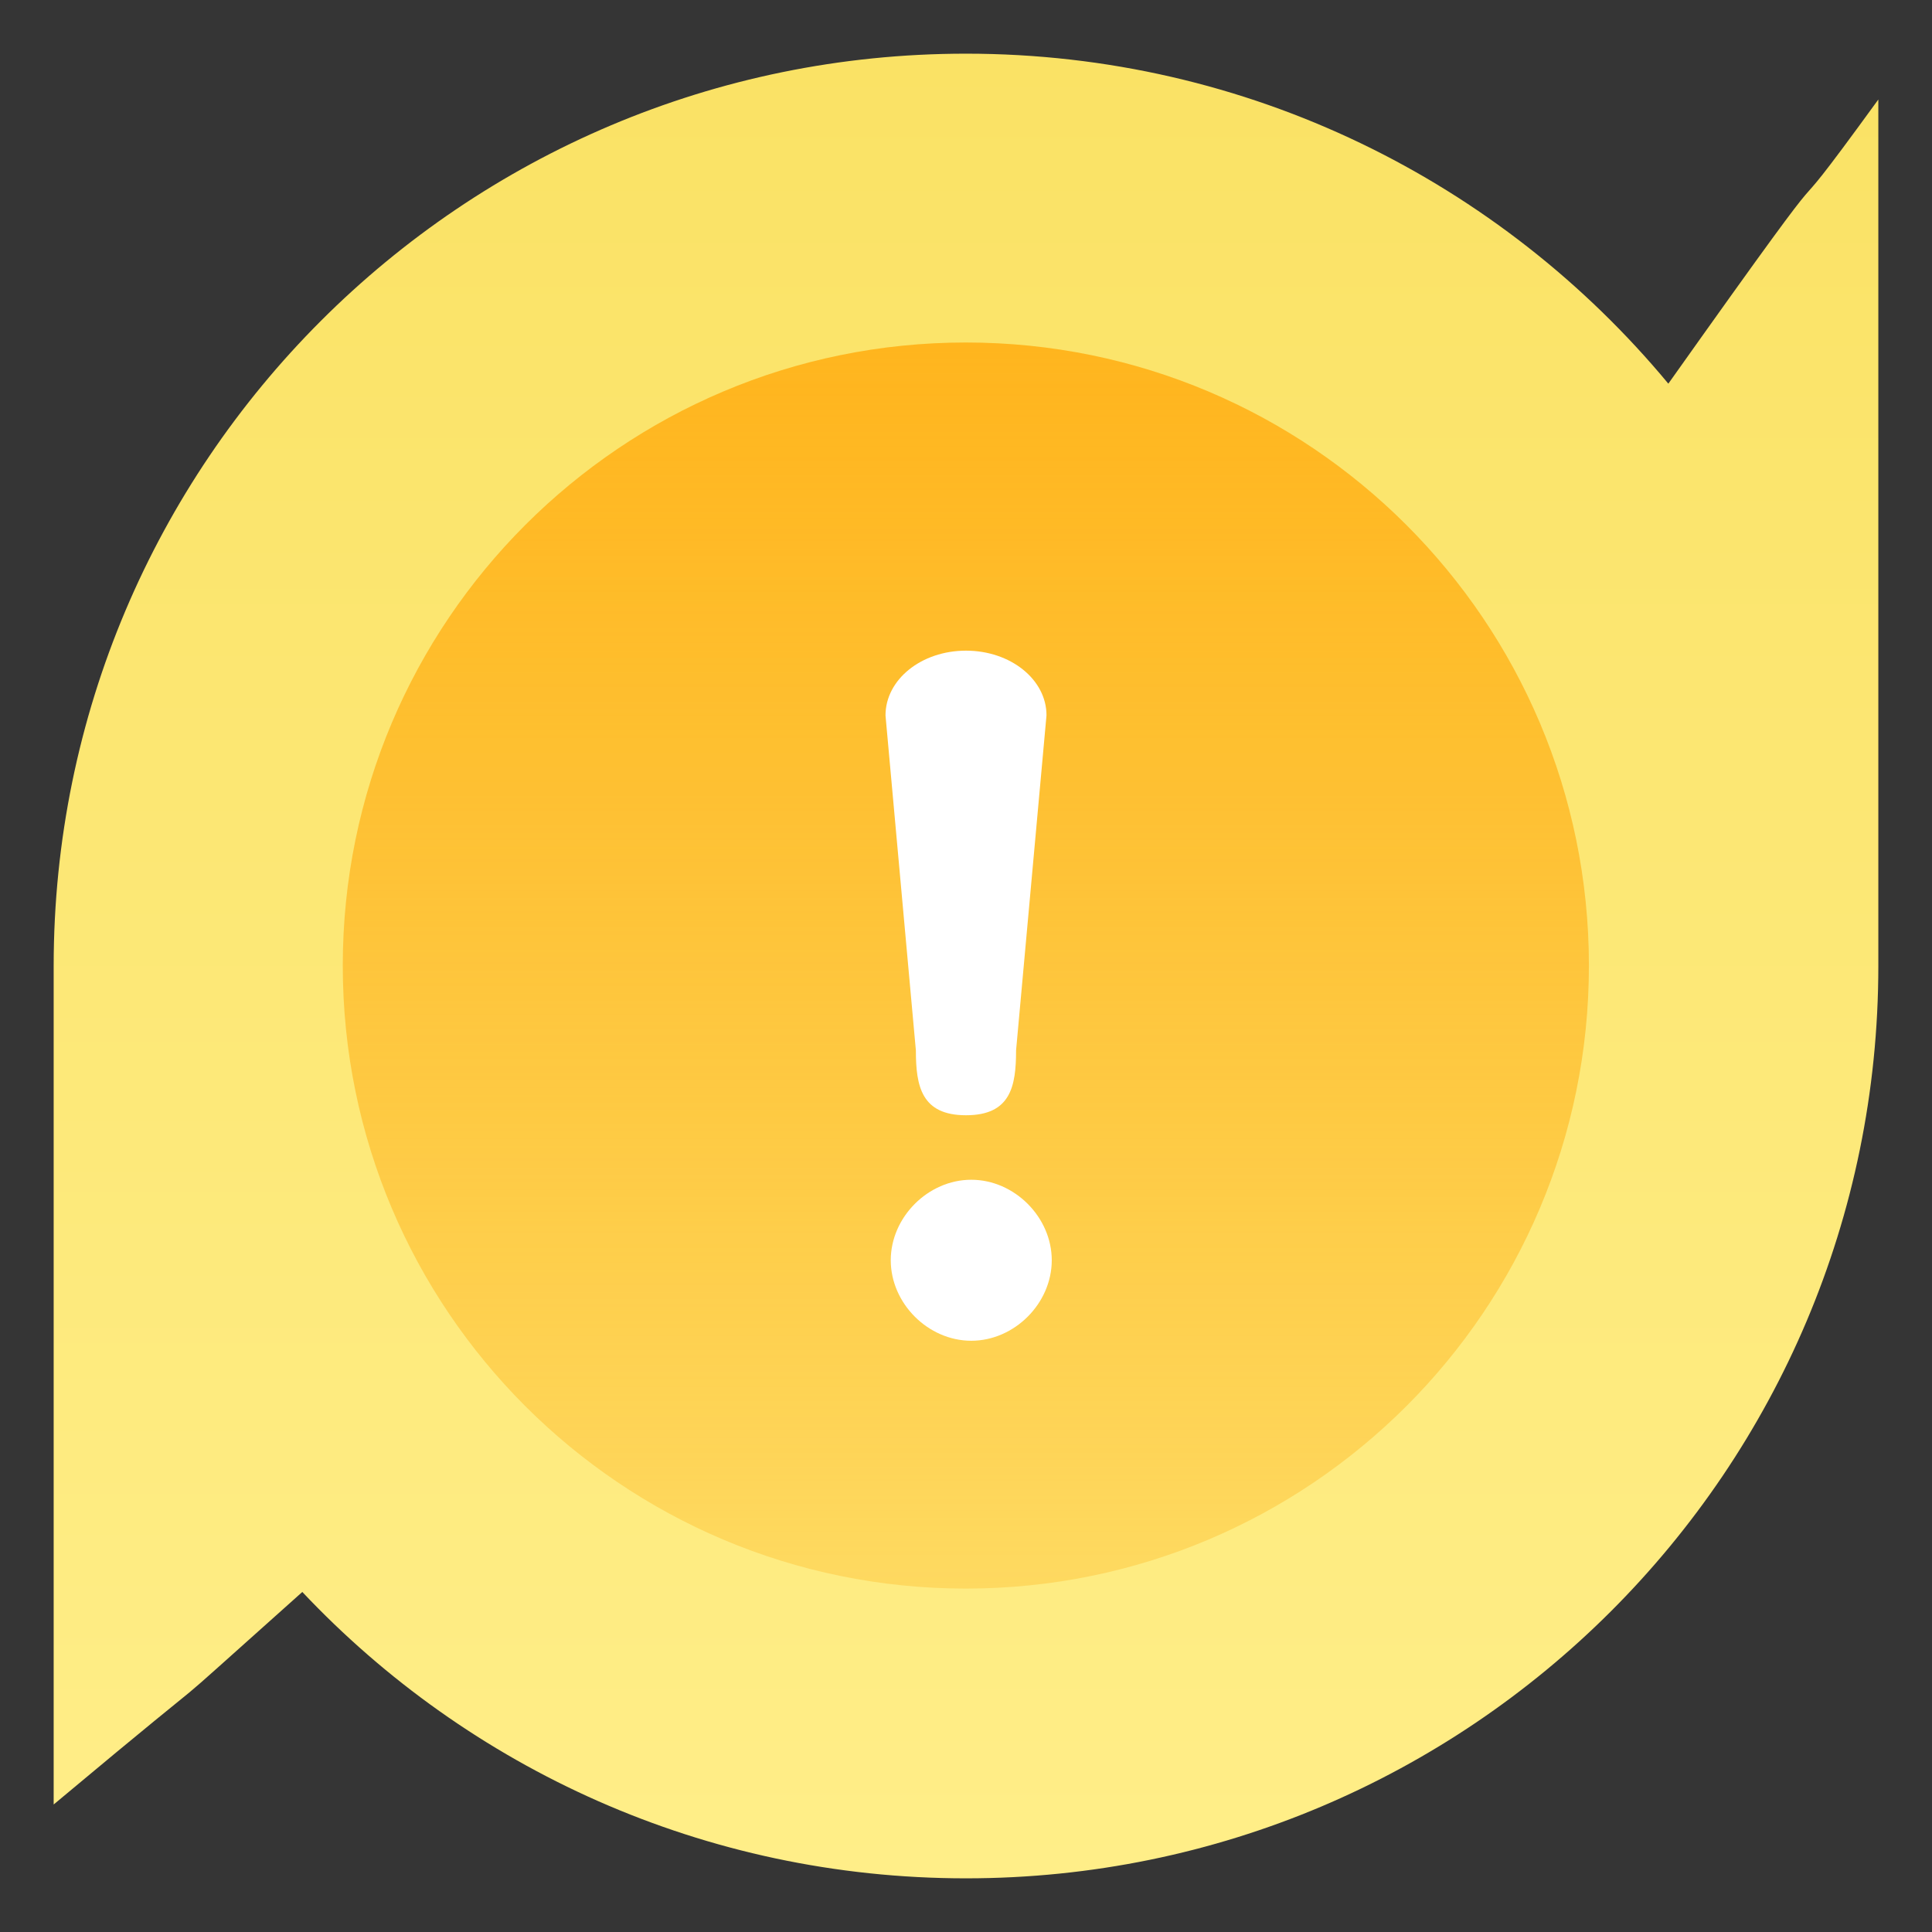 <?xml version="1.0" encoding="UTF-8" standalone="no"?>
<svg width="36px" height="36px" viewBox="0 0 36 36" version="1.1" xmlns="http://www.w3.org/2000/svg" xmlns:xlink="http://www.w3.org/1999/xlink">
    <rect x="0" y="0" width="36" height="36" fill="#333333" stroke="none"/>
    <!-- Generator: Sketch 43.1 (39012) - http://www.bohemiancoding.com/sketch -->
    <title>warn_a</title>
    <desc>Created with Sketch.</desc>
    <defs>
        <linearGradient x1="50%" y1="100%" x2="50%" y2="0%" id="linearGradient-1">
            <stop stop-color="#FFEE87" offset="0%"></stop>
            <stop stop-color="#FAE264" offset="100%"></stop>
        </linearGradient>
        <linearGradient x1="50%" y1="120.41%" x2="50%" y2="0%" id="linearGradient-2">
            <stop stop-color="#FFB41C" stop-opacity="0.2" offset="0%"></stop>
            <stop stop-color="#FFB41C" offset="100%"></stop>
        </linearGradient>
    </defs>
    <g id="Page-1" stroke="none" stroke-width="1" fill="none" fill-rule="evenodd">
        <g id="4预警" transform="translate(-14, -266)">
            <g id="warn_a" transform="translate(14, 266)">
                <g id="Group" transform="translate(1, 1)">
                    <path d="M17,34 C26.389,34 34,26.389 34,17 L34,0.854 C31.682,4.047 34,0.634 30.087,6.149 C26.969,2.392 22.264,2.48689958e-14 17,2.48689958e-14 C7.611,2.48689958e-14 0,7.611 0,17 C0,19.862 1.00660221e-14,17.895 1.15307069e-14,32.624 C3.83,29.422 1.374,31.573 4.633,28.664 C7.732,31.949 12.127,34 17,34 Z" id="Oval-6" fill="url(#linearGradient-1)"></path>
                    <g id="已逾期" transform="translate(5.368, 5.368)">
                        <path d="M0.019,11.624 C0.019,18.036 5.217,23.233 11.629,23.233 C18.041,23.233 23.239,18.036 23.239,11.624 C23.239,5.212 18.041,0.014 11.629,0.014 C5.217,0.014 0.019,5.212 0.019,11.624 L0.019,11.624 Z" id="Fill-1" fill="url(#linearGradient-2)"></path>
                        <path d="M11.73,15.615 C10.926,15.615 10.23,16.312 10.23,17.115 C10.23,17.919 10.926,18.615 11.73,18.615 C12.534,18.615 13.23,17.919 13.23,17.115 C13.23,16.312 12.534,15.615 11.73,15.615 Z M11.632,5.756 C10.799,5.756 10.132,6.295 10.132,6.963 L10.698,13.205 C10.698,13.874 10.803,14.413 11.632,14.413 C12.464,14.413 12.565,13.874 12.565,13.205 L13.132,6.961 C13.132,6.295 12.464,5.756 11.632,5.756 L11.632,5.756 Z" id="Fill-2" fill="#FFFFFF"></path>
                    </g>
                </g>
                <rect id="Rectangle-2" fill="#FFFFFF" opacity="0.01" x="0" y="0" width="36" height="36"></rect>
            </g>
        </g>
    </g>
</svg>